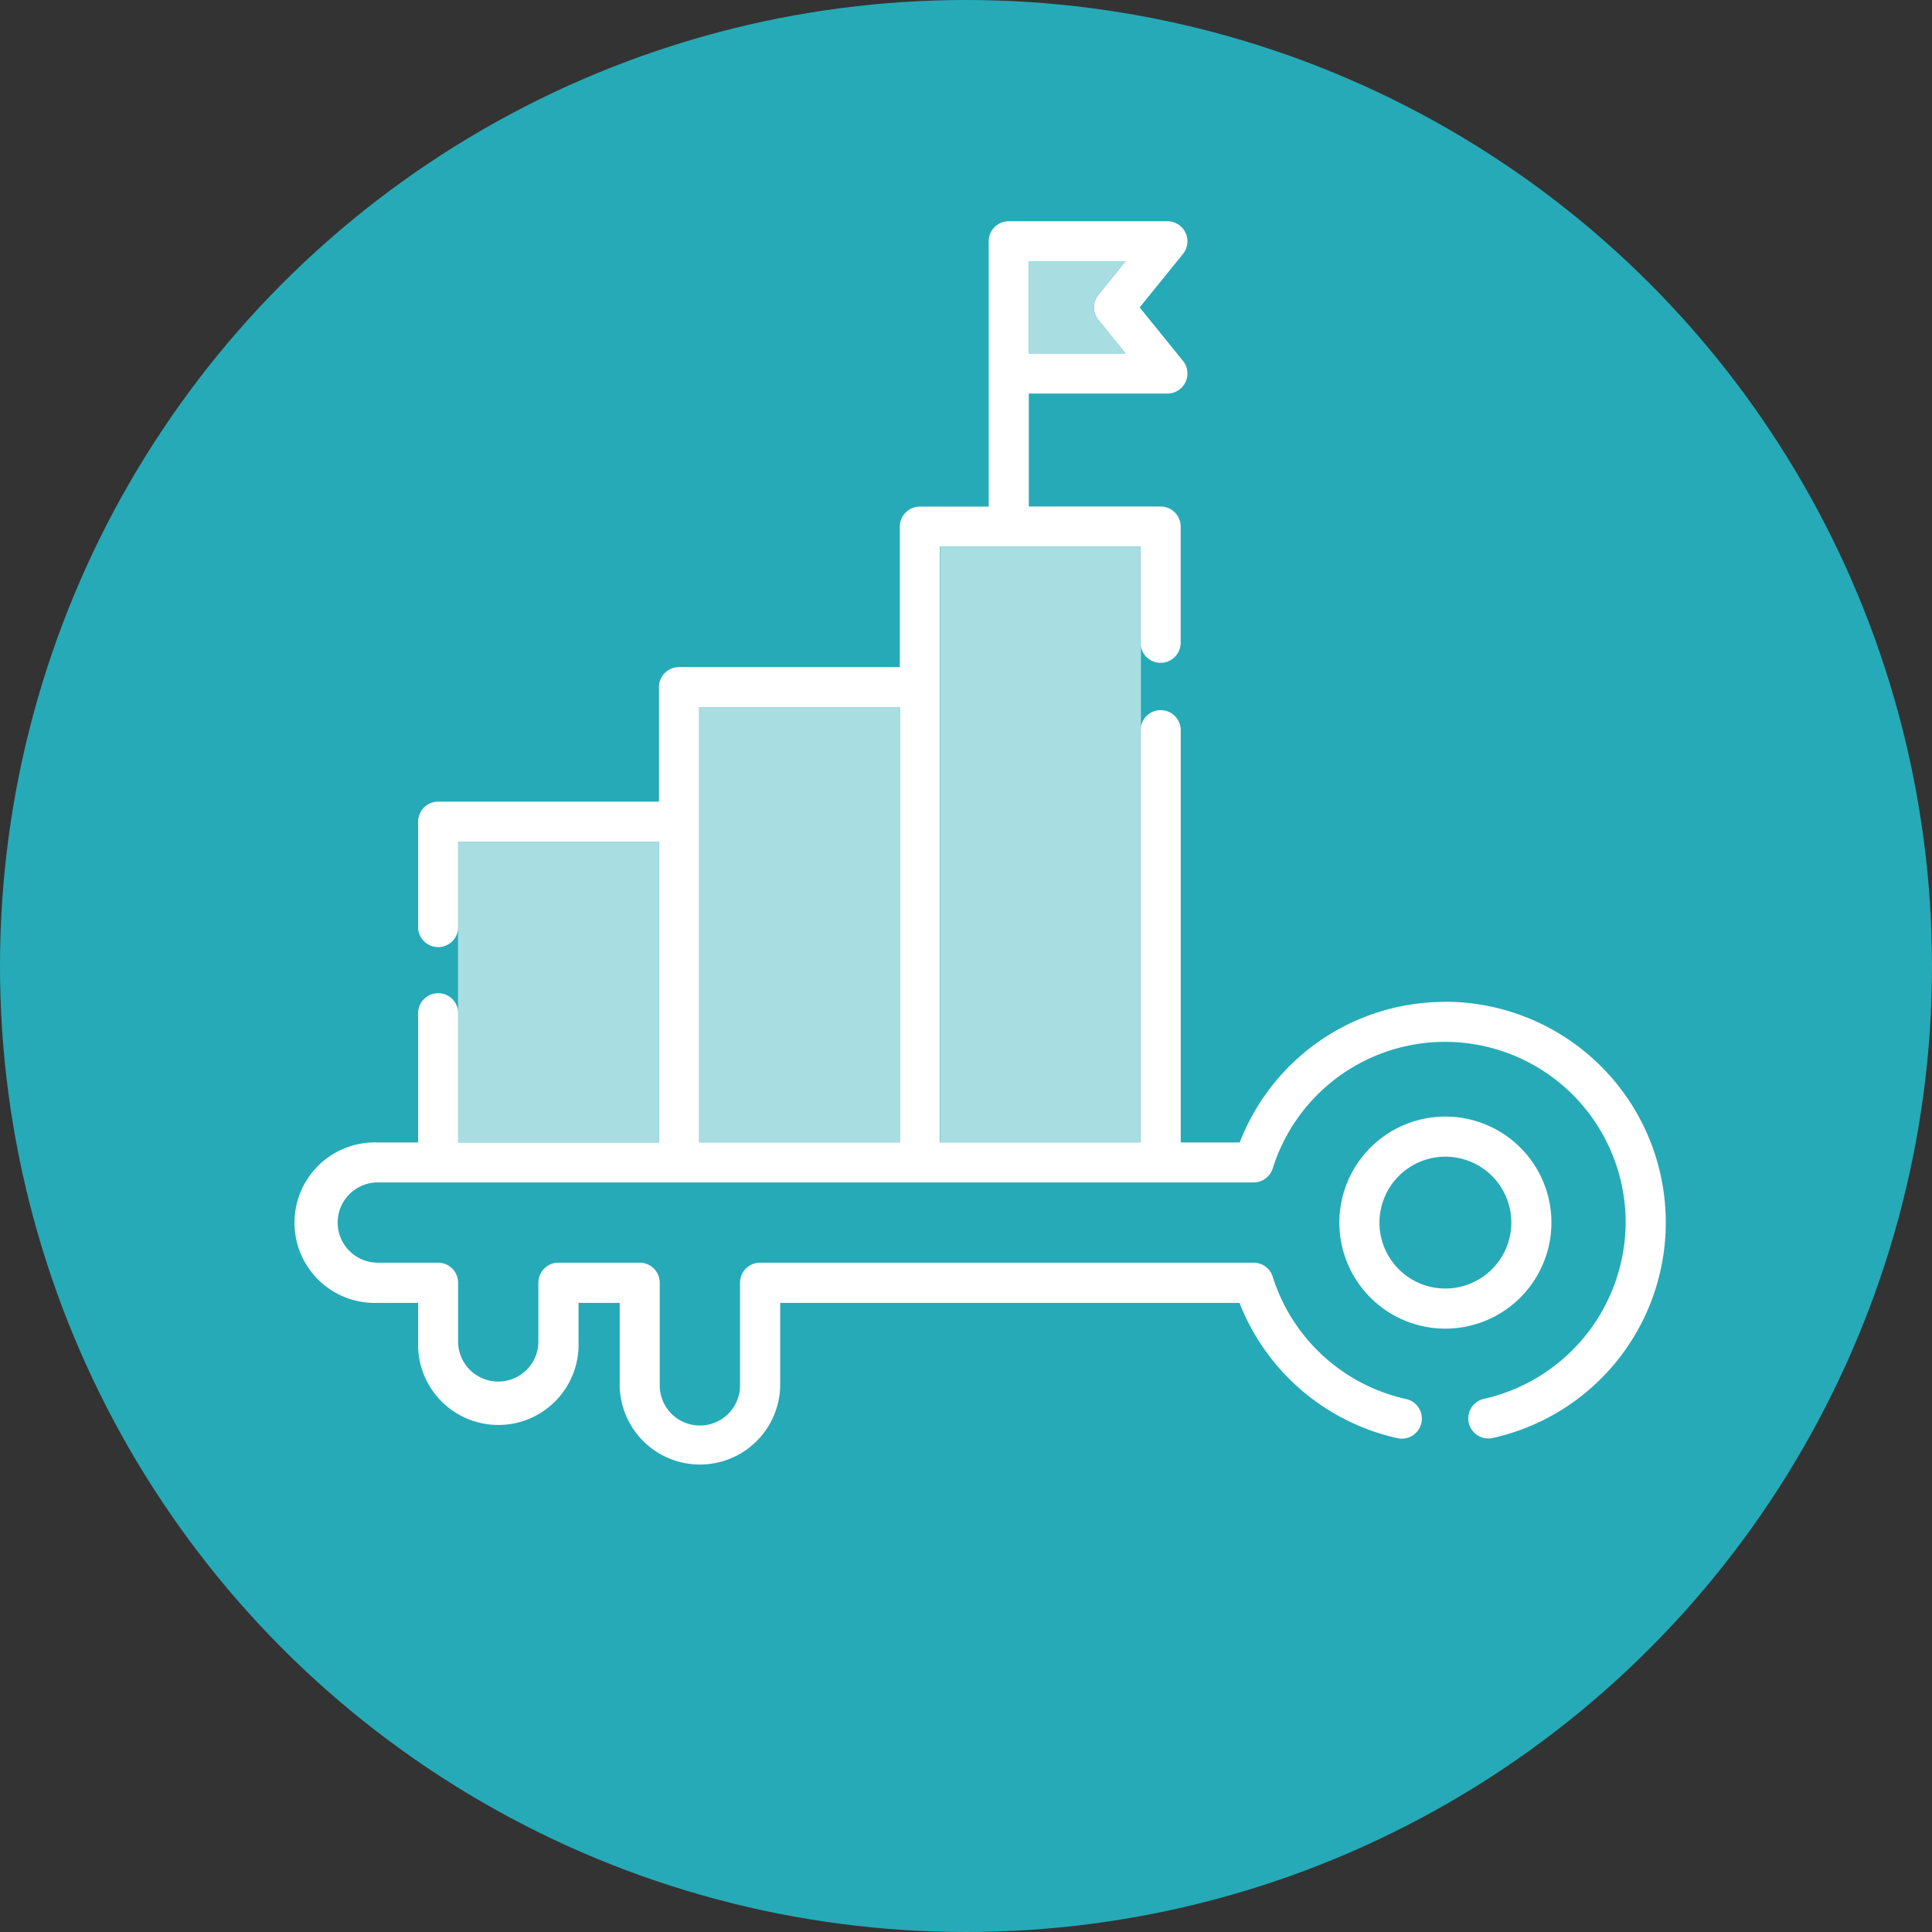 <svg xmlns="http://www.w3.org/2000/svg" width="112" height="112" viewBox="0 0 112 112">
  <rect x="0" y="0" width="112" height="112" fill="#333333" stroke="none"/>
  <g id="Grupo_56973" data-name="Grupo 56973" transform="translate(-1493.17 -4430.753)">
    <circle id="Elipse_4374" data-name="Elipse 4374" cx="56" cy="56" r="56" transform="translate(1493.17 4430.753)" fill="#26aab7"/>
    <g id="Grupo_56972" data-name="Grupo 56972" transform="translate(1510.39 4443.573)">
      <path id="Trazado_130398" data-name="Trazado 130398" d="M1647.571,4541.074a12.736,12.736,0,0,0-11.922,8.146h-3.42v-23.864a1.163,1.163,0,1,0-2.325,0v23.86h-11.632V4514.68H1629.9v5.608a1.163,1.163,0,0,0,2.325,0v-6.771a1.163,1.163,0,0,0-1.162-1.163h-7.643v-6.547h8.039a1.163,1.163,0,0,0,.9-1.894l-2.51-3.1,2.51-3.1a1.163,1.163,0,0,0-.9-1.895h-9.2a1.163,1.163,0,0,0-1.163,1.163v15.379h-3.989a1.163,1.163,0,0,0-1.163,1.163v8.141h-12.8a1.163,1.163,0,0,0-1.163,1.163v6.638h-12.8a1.163,1.163,0,0,0-1.162,1.163v6.072a1.163,1.163,0,1,0,2.325,0v-4.909h11.632v17.431h-11.632v-7.456a1.163,1.163,0,1,0-2.325,0v7.456h-2.378a4.652,4.652,0,1,0,0,9.3h2.378v2.288a4.652,4.652,0,1,0,9.3,0v-2.288h2.386v4.786a4.653,4.653,0,0,0,9.305,0v-4.786h26.626a12.815,12.815,0,0,0,9.135,7.837,1.162,1.162,0,1,0,.5-2.269,10.484,10.484,0,0,1-7.7-7.055,1.144,1.144,0,0,0-.077-.2,1.162,1.162,0,0,0-1.041-.644l-.086,0h-28.523a1.163,1.163,0,0,0-1.162,1.163v5.95a2.327,2.327,0,0,1-4.655,0v-5.95a1.163,1.163,0,0,0-1.163-1.163h-4.711a1.163,1.163,0,0,0-1.162,1.163v3.451a2.327,2.327,0,0,1-4.653,0v-3.451a1.163,1.163,0,0,0-1.163-1.163h-3.54a2.327,2.327,0,0,1,0-4.653c.5,0,49.854,0,50.8,0h.02a1.163,1.163,0,0,0,1.108-.815,10.47,10.47,0,0,1,20.459,3.136,10.531,10.531,0,0,1-8.187,10.22,1.162,1.162,0,1,0,.5,2.269,12.794,12.794,0,0,0-2.786-25.282Zm-20.114-39.533,1.57,1.941h-5.6v-5.344h5.6l-1.57,1.941A1.163,1.163,0,0,0,1627.456,4501.541Zm-23.143,22.443h11.632v25.232h-11.632Z" transform="translate(-1581.001 -4495.812)" fill="#fff"/>
      <path id="Trazado_130399" data-name="Trazado 130399" d="M1901.492,4766.723a6.147,6.147,0,1,0-6.147,6.147A6.154,6.154,0,0,0,1901.492,4766.723Zm-6.147,3.822a3.822,3.822,0,1,1,3.822-3.822A3.826,3.826,0,0,1,1895.344,4770.544Z" transform="translate(-1828.774 -4708.667)" fill="#fff"/>
    </g>
    <rect id="Rectángulo_30783" data-name="Rectángulo 30783" width="11.632" height="25.232" transform="translate(1533.702 4471.745)" fill="#a8dde2"/>
    <rect id="Rectángulo_30784" data-name="Rectángulo 30784" width="11.632" height="17.431" transform="translate(1519.723 4479.545)" fill="#a8dde2"/>
    <rect id="Rectángulo_30785" data-name="Rectángulo 30785" width="11.632" height="34.536" transform="translate(1547.681 4462.44)" fill="#a8dde2"/>
    <path id="Trazado_130400" data-name="Trazado 130400" d="M1801.413,4511.075l1.57,1.94h-5.6v-5.344h5.6l-1.57,1.941A1.163,1.163,0,0,0,1801.413,4511.075Z" transform="translate(-244.568 -61.773)" fill="#a8dde2"/>
  </g>
</svg>
